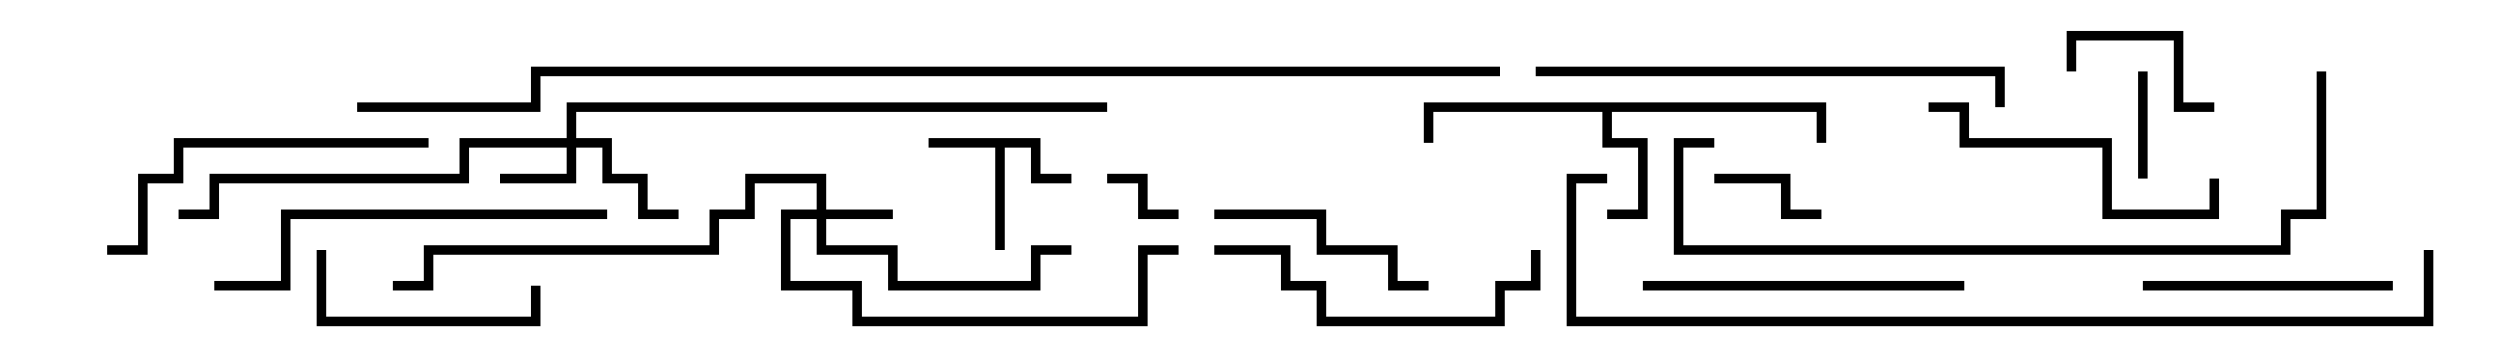 <svg version="1.1" width="105" height="15" xmlns="http://www.w3.org/2000/svg"><path d="M43.7,5.8L43.7,7.3L45,7.3L45,7.7L43.3,7.7L43.3,6.2L42.2,6.2L42.2,10.5L41.8,10.5L41.8,6.2L39,6.2L39,5.8z" stroke="none"/><path d="M76.7,4.3L76.7,6L76.3,6L76.3,4.7L67.7,4.7L67.7,5.8L69.2,5.8L69.2,9.2L67.5,9.2L67.5,8.8L68.8,8.8L68.8,6.2L67.3,6.2L67.3,4.7L60.2,4.7L60.2,6L59.8,6L59.8,4.3z" stroke="none"/><path d="M34.3,8.8L34.3,7.7L31.7,7.7L31.7,9.2L30.2,9.2L30.2,10.7L18.2,10.7L18.2,12.2L16.5,12.2L16.5,11.8L17.8,11.8L17.8,10.3L29.8,10.3L29.8,8.8L31.3,8.8L31.3,7.3L34.7,7.3L34.7,8.8L37.5,8.8L37.5,9.2L34.7,9.2L34.7,10.3L37.7,10.3L37.7,11.8L43.3,11.8L43.3,10.3L45,10.3L45,10.7L43.7,10.7L43.7,12.2L37.3,12.2L37.3,10.7L34.3,10.7L34.3,9.2L33.2,9.2L33.2,11.8L36.2,11.8L36.2,13.3L47.8,13.3L47.8,10.3L49.5,10.3L49.5,10.7L48.2,10.7L48.2,13.7L35.8,13.7L35.8,12.2L32.8,12.2L32.8,8.8z" stroke="none"/><path d="M23.8,5.8L23.8,4.3L46.5,4.3L46.5,4.7L24.2,4.7L24.2,5.8L25.7,5.8L25.7,7.3L27.2,7.3L27.2,8.8L28.5,8.8L28.5,9.2L26.8,9.2L26.8,7.7L25.3,7.7L25.3,6.2L24.2,6.2L24.2,7.7L21,7.7L21,7.3L23.8,7.3L23.8,6.2L19.7,6.2L19.7,7.7L9.2,7.7L9.2,9.2L7.5,9.2L7.5,8.8L8.8,8.8L8.8,7.3L19.3,7.3L19.3,5.8z" stroke="none"/><path d="M49.5,8.8L49.5,9.2L47.8,9.2L47.8,7.7L46.5,7.7L46.5,7.3L48.2,7.3L48.2,8.8z" stroke="none"/><path d="M89.8,3L90.2,3L90.2,7.5L89.8,7.5z" stroke="none"/><path d="M72,7.7L72,7.3L75.2,7.3L75.2,8.8L76.5,8.8L76.5,9.2L74.8,9.2L74.8,7.7z" stroke="none"/><path d="M93,4.3L93,4.7L91.3,4.7L91.3,1.7L87.2,1.7L87.2,3L86.8,3L86.8,1.3L91.7,1.3L91.7,4.3z" stroke="none"/><path d="M13.3,10.5L13.7,10.5L13.7,13.3L22.3,13.3L22.3,12L22.7,12L22.7,13.7L13.3,13.7z" stroke="none"/><path d="M60,11.8L60,12.2L58.3,12.2L58.3,10.7L55.3,10.7L55.3,9.2L51,9.2L51,8.8L55.7,8.8L55.7,10.3L58.7,10.3L58.7,11.8z" stroke="none"/><path d="M100.5,11.8L100.5,12.2L90,12.2L90,11.8z" stroke="none"/><path d="M81,4.7L81,4.3L82.7,4.3L82.7,5.8L88.7,5.8L88.7,8.8L92.8,8.8L92.8,7.5L93.2,7.5L93.2,9.2L88.3,9.2L88.3,6.2L82.3,6.2L82.3,4.7z" stroke="none"/><path d="M51,10.7L51,10.3L54.2,10.3L54.2,11.8L55.7,11.8L55.7,13.3L62.8,13.3L62.8,11.8L64.3,11.8L64.3,10.5L64.7,10.5L64.7,12.2L63.2,12.2L63.2,13.7L55.3,13.7L55.3,12.2L53.8,12.2L53.8,10.7z" stroke="none"/><path d="M82.5,11.8L82.5,12.2L69,12.2L69,11.8z" stroke="none"/><path d="M4.5,10.7L4.5,10.3L5.8,10.3L5.8,7.3L7.3,7.3L7.3,5.8L18,5.8L18,6.2L7.7,6.2L7.7,7.7L6.2,7.7L6.2,10.7z" stroke="none"/><path d="M9,12.2L9,11.8L11.8,11.8L11.8,8.8L25.5,8.8L25.5,9.2L12.2,9.2L12.2,12.2z" stroke="none"/><path d="M64.5,3.2L64.5,2.8L84.2,2.8L84.2,4.5L83.8,4.5L83.8,3.2z" stroke="none"/><path d="M97.3,3L97.7,3L97.7,9.2L96.2,9.2L96.2,10.7L70.3,10.7L70.3,5.8L72,5.8L72,6.2L70.7,6.2L70.7,10.3L95.8,10.3L95.8,8.8L97.3,8.8z" stroke="none"/><path d="M101.8,10.5L102.2,10.5L102.2,13.7L65.8,13.7L65.8,7.3L67.5,7.3L67.5,7.7L66.2,7.7L66.2,13.3L101.8,13.3z" stroke="none"/><path d="M15,4.7L15,4.3L22.3,4.3L22.3,2.8L63,2.8L63,3.2L22.7,3.2L22.7,4.7z" stroke="none"/></svg>